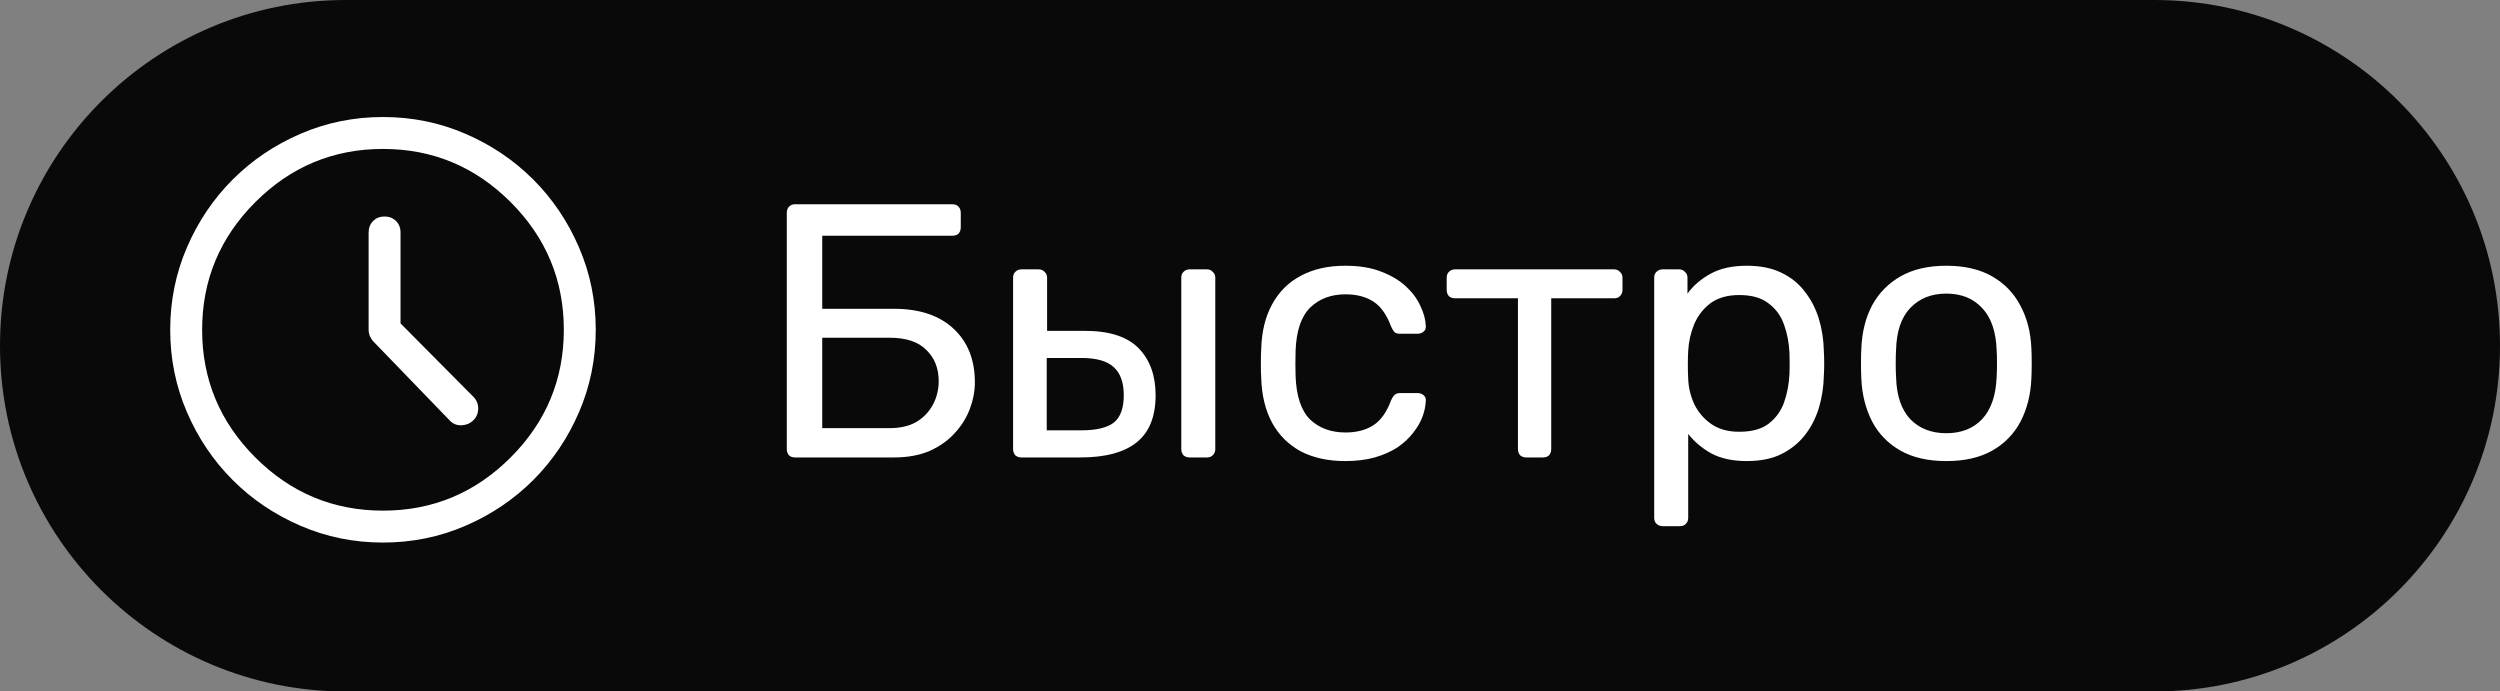 <svg width="235" height="65" viewBox="0 0 235 65" fill="none" xmlns="http://www.w3.org/2000/svg">
<rect x="0" y="0" width="235" height="65" fill="#808080" stroke="none"/>
<path d="M0 32.5C0 14.551 14.551 0 32.5 0H202.5C220.449 0 235 14.551 235 32.5V32.5C235 50.449 220.449 65 202.5 65H32.5C14.551 65 0 50.449 0 32.5V32.5Z" fill="#090909"/>
<path d="M74.74 43C74.491 43 74.298 42.932 74.162 42.796C74.026 42.637 73.958 42.445 73.958 42.218V20.016C73.958 19.767 74.026 19.574 74.162 19.438C74.298 19.279 74.491 19.2 74.74 19.2H89.53C89.779 19.2 89.972 19.279 90.108 19.438C90.244 19.574 90.312 19.767 90.312 20.016V21.376C90.312 21.603 90.244 21.795 90.108 21.954C89.972 22.09 89.779 22.158 89.53 22.158H77.29V29.026H84.022C86.425 29.026 88.295 29.649 89.632 30.896C90.969 32.143 91.638 33.82 91.638 35.928C91.638 36.767 91.479 37.605 91.162 38.444C90.845 39.283 90.369 40.042 89.734 40.722C89.122 41.402 88.34 41.957 87.388 42.388C86.436 42.796 85.314 43 84.022 43H74.74ZM77.29 40.246H83.614C84.611 40.246 85.45 40.053 86.13 39.668C86.81 39.26 87.331 38.716 87.694 38.036C88.057 37.356 88.238 36.619 88.238 35.826C88.238 34.625 87.853 33.65 87.082 32.902C86.334 32.131 85.178 31.746 83.614 31.746H77.29V40.246ZM96.013 43C95.786 43 95.594 42.932 95.435 42.796C95.299 42.637 95.231 42.445 95.231 42.218V26.102C95.231 25.875 95.299 25.694 95.435 25.558C95.594 25.399 95.786 25.32 96.013 25.32H97.645C97.871 25.32 98.053 25.399 98.189 25.558C98.347 25.694 98.427 25.875 98.427 26.102V31.1H101.963C104.275 31.1 105.964 31.644 107.029 32.732C108.094 33.82 108.627 35.293 108.627 37.152C108.627 39.147 108.038 40.62 106.859 41.572C105.68 42.524 103.912 43 101.555 43H96.013ZM98.393 40.45H101.657C103.04 40.45 104.048 40.212 104.683 39.736C105.318 39.237 105.635 38.376 105.635 37.152C105.635 35.973 105.329 35.101 104.717 34.534C104.105 33.945 103.085 33.65 101.657 33.65H98.393V40.45ZM111.823 43C111.596 43 111.404 42.932 111.245 42.796C111.109 42.637 111.041 42.445 111.041 42.218V26.102C111.041 25.875 111.109 25.694 111.245 25.558C111.404 25.399 111.596 25.32 111.823 25.32H113.455C113.682 25.32 113.863 25.399 113.999 25.558C114.158 25.694 114.237 25.875 114.237 26.102V42.218C114.237 42.445 114.158 42.637 113.999 42.796C113.863 42.932 113.682 43 113.455 43H111.823ZM126.443 43.34C124.834 43.34 123.44 43.034 122.261 42.422C121.105 41.787 120.21 40.892 119.575 39.736C118.94 38.557 118.6 37.152 118.555 35.52C118.532 35.18 118.521 34.727 118.521 34.16C118.521 33.593 118.532 33.14 118.555 32.8C118.6 31.168 118.94 29.774 119.575 28.618C120.21 27.439 121.105 26.544 122.261 25.932C123.44 25.297 124.834 24.98 126.443 24.98C127.758 24.98 128.88 25.161 129.809 25.524C130.761 25.887 131.543 26.351 132.155 26.918C132.767 27.485 133.22 28.097 133.515 28.754C133.832 29.411 134.002 30.035 134.025 30.624C134.048 30.851 133.98 31.032 133.821 31.168C133.662 31.304 133.47 31.372 133.243 31.372H131.611C131.384 31.372 131.214 31.327 131.101 31.236C130.988 31.123 130.874 30.941 130.761 30.692C130.353 29.581 129.798 28.799 129.095 28.346C128.392 27.893 127.52 27.666 126.477 27.666C125.117 27.666 124.006 28.085 123.145 28.924C122.306 29.763 121.853 31.111 121.785 32.97C121.762 33.786 121.762 34.579 121.785 35.35C121.853 37.231 122.306 38.591 123.145 39.43C124.006 40.246 125.117 40.654 126.477 40.654C127.52 40.654 128.392 40.427 129.095 39.974C129.798 39.521 130.353 38.739 130.761 37.628C130.874 37.379 130.988 37.209 131.101 37.118C131.214 37.005 131.384 36.948 131.611 36.948H133.243C133.47 36.948 133.662 37.016 133.821 37.152C133.98 37.288 134.048 37.469 134.025 37.696C134.002 38.172 133.9 38.659 133.719 39.158C133.538 39.657 133.243 40.167 132.835 40.688C132.45 41.187 131.962 41.64 131.373 42.048C130.784 42.433 130.07 42.751 129.231 43C128.415 43.227 127.486 43.34 126.443 43.34ZM143.469 43C143.242 43 143.05 42.932 142.891 42.796C142.755 42.637 142.687 42.445 142.687 42.218V28.04H136.771C136.544 28.04 136.352 27.972 136.193 27.836C136.057 27.677 135.989 27.485 135.989 27.258V26.102C135.989 25.875 136.057 25.694 136.193 25.558C136.352 25.399 136.544 25.32 136.771 25.32H151.731C151.958 25.32 152.139 25.399 152.275 25.558C152.434 25.694 152.513 25.875 152.513 26.102V27.258C152.513 27.485 152.434 27.677 152.275 27.836C152.139 27.972 151.958 28.04 151.731 28.04H145.815V42.218C145.815 42.445 145.747 42.637 145.611 42.796C145.475 42.932 145.282 43 145.033 43H143.469ZM156.277 49.46C156.051 49.46 155.858 49.381 155.699 49.222C155.563 49.086 155.495 48.905 155.495 48.678V26.102C155.495 25.875 155.563 25.694 155.699 25.558C155.858 25.399 156.051 25.32 156.277 25.32H157.841C158.068 25.32 158.249 25.399 158.385 25.558C158.544 25.694 158.623 25.875 158.623 26.102V27.598C159.167 26.85 159.893 26.227 160.799 25.728C161.706 25.229 162.839 24.98 164.199 24.98C165.469 24.98 166.545 25.195 167.429 25.626C168.336 26.057 169.073 26.646 169.639 27.394C170.229 28.142 170.671 28.992 170.965 29.944C171.26 30.896 171.419 31.916 171.441 33.004C171.464 33.367 171.475 33.752 171.475 34.16C171.475 34.568 171.464 34.953 171.441 35.316C171.419 36.381 171.26 37.401 170.965 38.376C170.671 39.328 170.229 40.178 169.639 40.926C169.073 41.651 168.336 42.241 167.429 42.694C166.545 43.125 165.469 43.34 164.199 43.34C162.885 43.34 161.774 43.102 160.867 42.626C159.983 42.127 159.258 41.515 158.691 40.79V48.678C158.691 48.905 158.623 49.086 158.487 49.222C158.351 49.381 158.159 49.46 157.909 49.46H156.277ZM163.485 40.586C164.664 40.586 165.582 40.337 166.239 39.838C166.919 39.317 167.407 38.648 167.701 37.832C167.996 36.993 168.166 36.098 168.211 35.146C168.234 34.489 168.234 33.831 168.211 33.174C168.166 32.222 167.996 31.338 167.701 30.522C167.407 29.683 166.919 29.015 166.239 28.516C165.582 27.995 164.664 27.734 163.485 27.734C162.375 27.734 161.468 27.995 160.765 28.516C160.085 29.037 159.575 29.706 159.235 30.522C158.918 31.315 158.737 32.131 158.691 32.97C158.669 33.333 158.657 33.763 158.657 34.262C158.657 34.761 158.669 35.203 158.691 35.588C158.714 36.381 158.895 37.163 159.235 37.934C159.598 38.705 160.131 39.339 160.833 39.838C161.536 40.337 162.42 40.586 163.485 40.586ZM182.957 43.34C181.235 43.34 179.795 43.011 178.639 42.354C177.483 41.697 176.599 40.79 175.987 39.634C175.375 38.455 175.035 37.118 174.967 35.622C174.945 35.237 174.933 34.749 174.933 34.16C174.933 33.548 174.945 33.061 174.967 32.698C175.035 31.179 175.375 29.842 175.987 28.686C176.622 27.53 177.517 26.623 178.673 25.966C179.829 25.309 181.257 24.98 182.957 24.98C184.657 24.98 186.085 25.309 187.241 25.966C188.397 26.623 189.281 27.53 189.893 28.686C190.528 29.842 190.879 31.179 190.947 32.698C190.97 33.061 190.981 33.548 190.981 34.16C190.981 34.749 190.97 35.237 190.947 35.622C190.879 37.118 190.539 38.455 189.927 39.634C189.315 40.79 188.431 41.697 187.275 42.354C186.119 43.011 184.68 43.34 182.957 43.34ZM182.957 40.722C184.363 40.722 185.485 40.28 186.323 39.396C187.162 38.489 187.615 37.175 187.683 35.452C187.706 35.112 187.717 34.681 187.717 34.16C187.717 33.639 187.706 33.208 187.683 32.868C187.615 31.145 187.162 29.842 186.323 28.958C185.485 28.051 184.363 27.598 182.957 27.598C181.552 27.598 180.419 28.051 179.557 28.958C178.719 29.842 178.277 31.145 178.231 32.868C178.209 33.208 178.197 33.639 178.197 34.16C178.197 34.681 178.209 35.112 178.231 35.452C178.277 37.175 178.719 38.489 179.557 39.396C180.419 40.28 181.552 40.722 182.957 40.722Z" fill="white"/>
<path d="M37.65 30.4V21.85C37.65 21.417 37.508 21.058 37.225 20.775C36.942 20.492 36.583 20.35 36.15 20.35C35.717 20.35 35.358 20.492 35.075 20.775C34.792 21.058 34.65 21.417 34.65 21.85V31C34.65 31.2 34.683 31.383 34.75 31.55C34.817 31.717 34.917 31.883 35.05 32.05L42.25 39.5C42.55 39.833 42.925 39.992 43.375 39.975C43.825 39.958 44.2 39.8 44.5 39.5C44.8 39.2 44.95 38.833 44.95 38.4C44.95 37.967 44.8 37.6 44.5 37.3L37.65 30.4ZM36 51C33.267 51 30.683 50.475 28.25 49.425C25.817 48.375 23.692 46.942 21.875 45.125C20.058 43.308 18.625 41.183 17.575 38.75C16.525 36.317 16 33.733 16 31C16 28.267 16.525 25.683 17.575 23.25C18.625 20.817 20.058 18.692 21.875 16.875C23.692 15.058 25.817 13.625 28.25 12.575C30.683 11.525 33.267 11 36 11C38.733 11 41.317 11.525 43.75 12.575C46.183 13.625 48.308 15.058 50.125 16.875C51.942 18.692 53.375 20.817 54.425 23.25C55.475 25.683 56 28.267 56 31C56 33.733 55.475 36.317 54.425 38.75C53.375 41.183 51.942 43.308 50.125 45.125C48.308 46.942 46.183 48.375 43.75 49.425C41.317 50.475 38.733 51 36 51ZM36 48C40.667 48 44.667 46.333 48 43C51.333 39.667 53 35.667 53 31C53 26.333 51.333 22.333 48 19C44.667 15.667 40.667 14 36 14C31.333 14 27.333 15.667 24 19C20.667 22.333 19 26.333 19 31C19 35.667 20.667 39.667 24 43C27.333 46.333 31.333 48 36 48Z" fill="white"/>
</svg>
